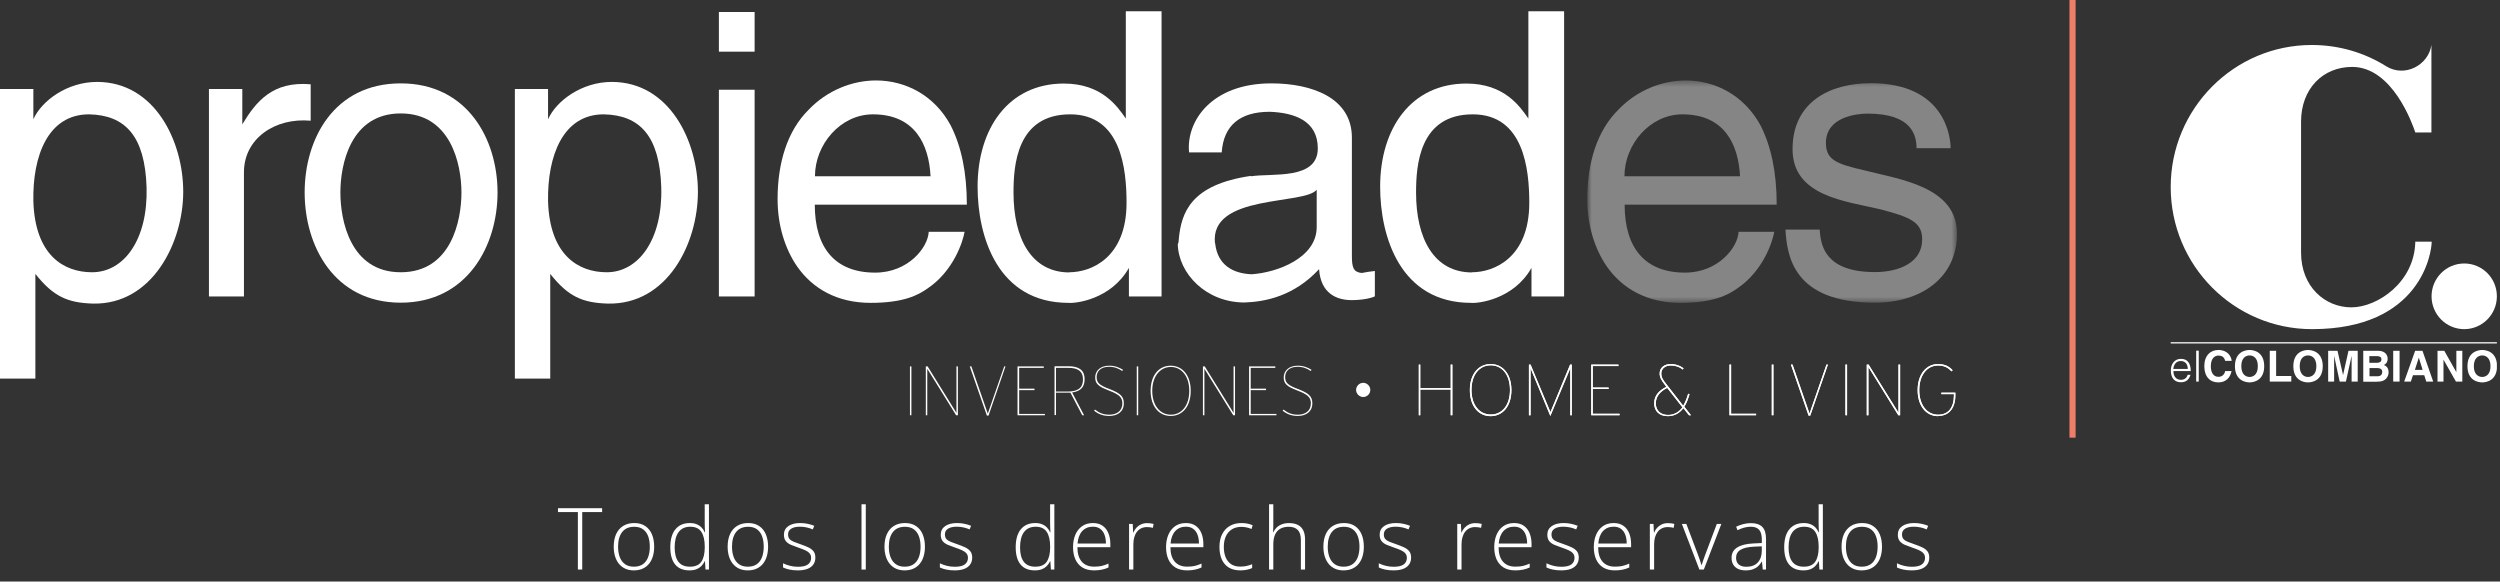 <svg width="417" height="97" viewBox="0 0 417 97" fill="none" xmlns="http://www.w3.org/2000/svg">
<rect x="0" y="0" width="417" height="97" fill="#333333" stroke="none"/>
<g clip-path="url(#clip0_40_1004)">
<path d="M0 14.849H5.565V19.892C6.964 16.763 11.252 13.664 16.178 13.664C25.849 13.664 30.563 23.598 30.563 31.984C30.563 40.369 25.454 50.85 15.509 50.638C11.282 50.516 8.88 49.453 5.9 45.685V63.154H0V14.849ZM15.357 45.412C20.679 45.412 24.694 39.974 24.45 31.254C24.177 22.717 20.923 19.193 14.84 19.072C7.998 19.072 5.413 26.029 5.565 33.563C5.839 42.556 10.613 45.412 15.357 45.412Z" fill="white"/>
<path d="M34.851 14.849H40.416V20.743C42.727 16.915 45.464 13.512 51.82 14.059V20.135C45.859 19.588 40.69 23.112 40.69 28.733V49.453H34.851V14.849Z" fill="white"/>
<path d="M66.843 13.907C77.973 13.907 82.991 23.234 82.991 32.105C82.991 40.976 77.943 50.486 66.843 50.486C55.743 50.486 50.816 41.037 50.816 32.105C50.816 23.173 55.712 13.907 66.843 13.907ZM66.843 45.412C75.267 45.412 76.97 36.814 76.97 32.105C76.97 27.457 75.236 18.92 66.843 18.92C58.449 18.92 56.777 27.457 56.777 32.105C56.777 36.753 58.419 45.412 66.843 45.412Z" fill="white"/>
<path d="M85.85 14.849H91.415V19.892C92.814 16.763 97.102 13.664 102.028 13.664C111.699 13.664 116.412 23.598 116.412 31.984C116.412 40.642 111.303 50.85 101.389 50.638C97.132 50.516 94.76 49.453 91.78 45.685V63.154H85.88V14.849H85.85ZM101.207 45.412C106.498 45.412 110.543 39.974 110.3 31.254C110.026 22.717 106.772 19.193 100.69 19.072C93.878 19.072 91.293 26.029 91.415 33.563C91.688 42.556 96.463 45.412 101.207 45.412Z" fill="white"/>
<path d="M119.91 8.621V1.998H125.87V8.621H119.91ZM119.91 49.453V14.97H125.87V49.453H119.91Z" fill="white"/>
<path d="M160.903 38.606C160.629 40.278 159.048 45.23 154.669 48.146C153.148 49.209 150.776 50.516 145.211 50.516C139.646 50.516 135.541 48.146 132.956 44.44C130.918 41.462 129.702 37.574 129.702 33.199C129.702 27.122 131.344 21.806 134.872 18.312C137.973 15.061 142.17 13.421 146.124 13.421C151.02 13.421 155.855 15.882 158.562 20.894C160.356 24.419 161.268 28.763 161.268 34.141H135.906C135.906 41.341 139.281 45.473 145.972 45.473C151.537 45.473 154.791 41.25 154.912 38.667H160.873L160.903 38.606ZM155.216 29.401C154.943 24.115 152.631 19.072 145.607 19.072C140.163 19.072 135.936 24.115 135.936 29.401H155.216Z" fill="white"/>
<path d="M193.716 49.453H188.303V44.683C185.323 49.969 179.363 50.638 178.237 50.516C166.438 50.516 163.062 39.518 163.062 31.133C163.062 21.411 168.232 13.937 177.447 13.937C183.803 13.937 186.387 17.765 187.786 19.77V1.876H193.747V49.453H193.716ZM178.359 45.412C182.069 45.412 187.908 42.951 187.908 33.837C187.908 28.156 186.996 19.072 178.511 19.072C169.57 19.072 169.053 27.609 169.053 32.136C169.053 39.791 172.034 45.442 178.389 45.442" fill="white"/>
<path d="M208.678 29.401C212.176 28.854 219.809 30.069 219.809 24.753C219.809 20.135 215.916 18.798 211.78 18.646C206.793 18.646 204.086 20.955 203.782 25.421H198.339C197.822 20.256 202.049 13.907 212.054 13.907C218.866 13.907 225.496 16.337 225.496 22.96V42.678C225.496 44.683 225.769 45.382 227.138 45.533C227.807 45.412 228.598 45.26 229.327 45.199V49.422C228.932 49.665 227.412 50.06 225.465 50.06C223.002 50.06 220.295 48.997 220.022 44.895C215.855 49.392 211.081 50.334 207.584 50.455C201.167 50.455 196.575 45.624 196.453 40.733C196.605 40.46 196.605 40.186 196.605 40.065C197.001 35.416 198.643 30.799 208.648 29.34M202.688 40.581C203.083 44.227 205.668 45.624 208.77 45.746C212.997 45.473 219.626 43.042 219.626 37.877V31.649C217.558 34.232 201.745 32.318 202.657 40.581" fill="white"/>
<path d="M260.894 49.453H255.45V44.683C252.47 49.969 246.509 50.638 245.384 50.516C233.585 50.516 230.209 39.518 230.209 31.133C230.209 21.411 235.379 13.937 244.594 13.937C250.949 13.937 253.534 17.765 254.933 19.77V1.876H260.894V49.453ZM245.536 45.412C249.246 45.412 255.085 42.951 255.085 33.837C255.085 28.156 254.143 19.072 245.658 19.072C236.717 19.072 236.2 27.609 236.2 32.136C236.2 39.791 239.18 45.442 245.536 45.442" fill="white"/>
<g opacity="0.4">
<mask id="mask0_40_1004" style="mask-type:luminance" maskUnits="userSpaceOnUse" x="264" y="13" width="63" height="38">
<path d="M326.429 13.39H264.756V50.516H326.429V13.39Z" fill="white"/>
</mask>
<g mask="url(#mask0_40_1004)">
<path d="M295.957 38.606C295.684 40.278 294.102 45.23 289.723 48.146C288.203 49.209 285.8 50.516 280.265 50.516C274.731 50.516 270.595 48.146 268.01 44.44C265.972 41.462 264.756 37.574 264.756 33.199C264.756 27.122 266.398 21.806 269.926 18.312C273.028 15.061 277.194 13.421 281.178 13.421C286.074 13.421 290.909 15.882 293.646 20.894C295.44 24.419 296.353 28.763 296.353 34.141H270.99C270.99 41.341 274.366 45.473 281.056 45.473C286.621 45.473 289.875 41.25 289.997 38.667H295.957V38.606ZM290.24 29.401C289.966 24.115 287.655 19.072 280.63 19.072C275.187 19.072 270.96 24.115 270.96 29.401H290.24Z" fill="white"/>
<path d="M319.678 24.783C319.678 22.596 318.948 18.95 311.528 18.95C309.733 18.95 304.564 19.467 304.564 23.841C304.564 26.697 306.358 27.335 310.919 28.399C316.819 29.918 326.429 31.102 326.429 38.971C326.429 46.202 320.59 50.486 312.714 50.486C298.998 50.486 298.086 42.556 297.812 38.303H303.53C303.682 41.007 304.472 45.382 312.744 45.382C316.849 45.382 320.62 43.741 320.62 39.943C320.62 37.088 318.705 36.237 313.717 34.931C307.817 33.533 298.998 32.743 298.998 24.874C298.998 17.006 305.233 13.877 312.045 13.877C324.483 13.877 325.364 22.93 325.364 24.723H319.678V24.783Z" fill="white"/>
</g>
</g>
<path d="M241.978 69.261V64.977H236.9V69.261H236.656V60.815H236.9V64.734H241.978V60.815H242.252V69.261H241.978Z" fill="white"/>
<path d="M241.978 69.261V64.977H236.9V69.261H236.656V60.815H236.9V64.734H241.978V60.815H242.252V69.261H241.978Z" fill="white"/>
<path d="M248.638 69.413C246.631 69.413 245.171 67.772 245.171 65.069C245.171 62.365 246.631 60.724 248.638 60.724C250.645 60.724 252.105 62.365 252.105 65.069C252.105 67.772 250.645 69.413 248.638 69.413ZM248.638 60.937C246.814 60.937 245.445 62.456 245.445 65.038C245.445 67.621 246.814 69.14 248.669 69.14C250.524 69.14 251.862 67.621 251.862 65.038C251.862 62.456 250.493 60.937 248.669 60.937" fill="white"/>
<path d="M248.638 69.413C246.631 69.413 245.171 67.772 245.171 65.069C245.171 62.365 246.631 60.724 248.638 60.724C250.645 60.724 252.105 62.365 252.105 65.069C252.105 67.772 250.645 69.413 248.638 69.413ZM248.638 60.937C246.814 60.937 245.445 62.456 245.445 65.038C245.445 67.621 246.814 69.14 248.669 69.14C250.524 69.14 251.862 67.621 251.862 65.038C251.862 62.456 250.493 60.937 248.669 60.937H248.638Z" fill="white"/>
<path d="M261.928 69.261V61.423L258.613 69.352H258.583L255.298 61.423V69.261H255.024V60.815H255.298L258.613 68.745L261.897 60.815H262.171V69.261H261.928Z" fill="white"/>
<path d="M261.928 69.261V61.423L258.613 69.352H258.583L255.298 61.423V69.261H255.024V60.815H255.298L258.613 68.745L261.897 60.815H262.171V69.261H261.928Z" fill="white"/>
<path d="M265.425 69.261V60.815H269.956V61.058H265.668V64.643H268.314V64.886H265.668V69.018H270.139V69.261H265.425Z" fill="white"/>
<path d="M265.425 69.261V60.815H269.956V61.058H265.668V64.643H268.314V64.886H265.668V69.018H270.139V69.261H265.425Z" fill="white"/>
<path d="M281.573 65.676L281.816 65.737C281.573 66.557 281.33 67.256 280.934 67.833L282.06 69.261H281.725L280.782 68.076C280.174 68.897 279.323 69.413 278.197 69.413C276.738 69.413 275.917 68.562 275.917 67.256C275.917 66.01 276.707 65.129 277.954 64.522L277.68 64.157C277.163 63.458 276.829 63.003 276.829 62.304C276.829 61.332 277.62 60.724 278.654 60.724C279.535 60.724 280.174 60.967 280.813 61.423L280.691 61.636C280.113 61.18 279.475 60.967 278.654 60.967C277.832 60.967 277.103 61.453 277.103 62.304C277.103 62.942 277.407 63.398 277.893 64.005L280.752 67.681C281.056 67.226 281.36 66.436 281.573 65.707M278.106 64.704C276.89 65.312 276.19 66.162 276.19 67.286C276.19 68.502 276.981 69.231 278.228 69.231C279.353 69.231 280.113 68.654 280.63 67.955L278.106 64.734V64.704Z" fill="white"/>
<path d="M281.573 65.676L281.816 65.737C281.573 66.557 281.33 67.256 280.934 67.833L282.06 69.261H281.725L280.782 68.076C280.174 68.897 279.323 69.413 278.197 69.413C276.738 69.413 275.917 68.562 275.917 67.256C275.917 66.01 276.707 65.129 277.954 64.522L277.68 64.157C277.163 63.458 276.829 63.003 276.829 62.304C276.829 61.332 277.62 60.724 278.654 60.724C279.535 60.724 280.174 60.967 280.813 61.423L280.691 61.636C280.113 61.18 279.475 60.967 278.654 60.967C277.832 60.967 277.103 61.453 277.103 62.304C277.103 62.942 277.407 63.398 277.893 64.005L280.752 67.681C281.056 67.226 281.36 66.436 281.573 65.707V65.676ZM278.106 64.674C276.89 65.281 276.19 66.132 276.19 67.256C276.19 68.471 276.981 69.2 278.228 69.2C279.353 69.2 280.113 68.623 280.63 67.924L278.106 64.704V64.674Z" fill="white"/>
<path d="M288.476 69.261V60.815H288.75V69.018H292.916V69.261H288.476Z" fill="white"/>
<path d="M288.476 69.261V60.815H288.75V69.018H292.916V69.261H288.476Z" fill="white"/>
<path d="M295.805 60.815H295.532V69.261H295.805V60.815Z" fill="white"/>
<path d="M295.805 60.815H295.532V69.261H295.805V60.815Z" fill="white"/>
<path d="M301.948 69.322H301.675L298.725 60.815H298.998L301.827 68.988L304.655 60.815H304.898L301.948 69.322Z" fill="white"/>
<path d="M301.948 69.322H301.675L298.725 60.815H298.998L301.827 68.988L304.655 60.815H304.898L301.948 69.322Z" fill="white"/>
<path d="M308.091 60.815H307.818V69.261H308.091V60.815Z" fill="white"/>
<path d="M308.091 60.815H307.818V69.261H308.091V60.815Z" fill="white"/>
<path d="M316.637 69.261L311.649 61.21V69.261H311.376V60.815H311.68L316.667 68.836V60.815H316.941V69.261H316.637Z" fill="white"/>
<path d="M316.637 69.261L311.649 61.21V69.261H311.376V60.815H311.68L316.667 68.836V60.815H316.941V69.261H316.637Z" fill="white"/>
<path d="M323.266 69.413C321.259 69.413 319.86 67.681 319.86 65.069C319.86 62.456 321.289 60.724 323.266 60.724C324.391 60.724 325.121 61.119 325.699 61.757L325.517 61.939C324.969 61.362 324.331 60.967 323.266 60.967C321.442 60.967 320.134 62.577 320.134 65.069C320.134 67.56 321.442 69.17 323.266 69.17C324.939 69.17 325.912 68.046 325.912 65.95V65.737H323.814V65.494H326.155V65.919C326.155 68.168 325.03 69.383 323.266 69.383" fill="white"/>
<path d="M323.266 69.413C321.259 69.413 319.86 67.681 319.86 65.069C319.86 62.456 321.289 60.724 323.266 60.724C324.391 60.724 325.121 61.119 325.699 61.757L325.517 61.939C324.969 61.362 324.331 60.967 323.266 60.967C321.442 60.967 320.134 62.577 320.134 65.069C320.134 67.56 321.442 69.17 323.266 69.17C324.939 69.17 325.912 68.046 325.912 65.95V65.737H323.814V65.494H326.155V65.919C326.155 68.168 325.03 69.383 323.266 69.383V69.413Z" fill="white"/>
<path d="M152.023 69.261H151.78V61.119H152.023V69.261Z" fill="white"/>
<path d="M159.778 69.261H159.474L154.669 61.514V69.261H154.426V61.119H154.73L159.535 68.866V61.119H159.778V69.261Z" fill="white"/>
<path d="M167.715 61.119L164.887 69.322H164.613L161.755 61.119H162.028L164.765 68.988L167.502 61.119H167.746H167.715Z" fill="white"/>
<path d="M174.254 69.261H169.722V61.119H174.101V61.362H169.996V64.826H172.551V65.069H169.996V69.049H174.284V69.292L174.254 69.261Z" fill="white"/>
<path d="M178.846 65.494L180.822 69.261H180.518L178.541 65.494C178.359 65.494 178.177 65.494 177.994 65.494H176.139V69.231H175.896V61.089H178.237C179.819 61.089 180.913 61.636 180.913 63.246C180.913 64.552 180.275 65.251 178.846 65.463V65.494ZM180.64 63.306C180.64 61.848 179.697 61.362 178.207 61.362H176.139V65.312H178.055C179.788 65.312 180.64 64.704 180.64 63.306Z" fill="white"/>
<path d="M187.452 67.286C187.452 68.684 186.387 69.383 185.019 69.383C183.955 69.383 183.164 69.049 182.495 68.502L182.647 68.319C183.346 68.866 184.015 69.17 185.049 69.17C186.235 69.17 187.209 68.562 187.209 67.286C187.209 66.254 186.661 65.798 184.928 65.129C183.164 64.461 182.677 63.975 182.677 62.942C182.677 61.909 183.468 60.998 185.019 60.998C185.992 60.998 186.722 61.301 187.33 61.696L187.178 61.879C186.6 61.484 185.931 61.18 184.989 61.18C183.529 61.18 182.921 62 182.921 62.881C182.921 63.823 183.346 64.248 185.049 64.886C186.813 65.555 187.452 66.102 187.452 67.226V67.286Z" fill="white"/>
<path d="M189.854 69.261H189.611V61.119H189.854V69.261Z" fill="white"/>
<path d="M198.613 65.19C198.613 67.833 197.214 69.383 195.267 69.383C193.321 69.383 191.922 67.803 191.922 65.19C191.922 62.577 193.321 60.998 195.267 60.998C197.214 60.998 198.613 62.577 198.613 65.19ZM198.369 65.19C198.369 62.699 197.031 61.21 195.298 61.21C193.564 61.21 192.196 62.699 192.196 65.19C192.196 67.681 193.534 69.17 195.298 69.17C197.062 69.17 198.369 67.681 198.369 65.19Z" fill="white"/>
<path d="M206.002 69.261H205.698L200.893 61.514V69.261H200.65V61.119H200.954L205.759 68.866V61.119H206.002V69.261Z" fill="white"/>
<path d="M212.875 69.261H208.344V61.119H212.723V61.362H208.618V64.826H211.172V65.069H208.618V69.049H212.906V69.292L212.875 69.261Z" fill="white"/>
<path d="M218.897 67.286C218.897 68.684 217.832 69.383 216.464 69.383C215.399 69.383 214.609 69.049 213.94 68.502L214.092 68.319C214.791 68.866 215.46 69.17 216.494 69.17C217.68 69.17 218.653 68.562 218.653 67.286C218.653 66.254 218.106 65.798 216.372 65.129C214.609 64.461 214.122 63.975 214.122 62.942C214.122 61.909 214.913 60.998 216.464 60.998C217.437 60.998 218.167 61.301 218.775 61.696L218.623 61.879C218.045 61.484 217.376 61.18 216.433 61.18C214.974 61.18 214.365 62 214.365 62.881C214.365 63.823 214.791 64.248 216.494 64.886C218.258 65.555 218.897 66.102 218.897 67.226V67.286Z" fill="white"/>
<path d="M228.567 65.038C228.567 65.707 228.02 66.223 227.381 66.223C226.742 66.223 226.195 65.676 226.195 65.038C226.195 64.4 226.742 63.853 227.381 63.853C228.02 63.853 228.567 64.4 228.567 65.038Z" fill="white"/>
</g>
<line x1="345.701" y1="2.23802e-08" x2="345.701" y2="73" stroke="#EF7D67" stroke-width="1.024"/>
<g clip-path="url(#clip1_40_1004)">
<path d="M362.525 61.899C362.525 62.694 362.932 63.353 363.769 63.353C364.334 63.353 364.763 63.058 364.899 62.512H365.373C365.17 63.217 364.718 63.762 363.791 63.762C362.593 63.762 362.096 62.921 362.096 61.808C362.096 60.695 362.729 59.854 363.791 59.854C364.853 59.854 365.419 60.581 365.419 61.899H362.525ZM364.921 61.535C364.921 60.808 364.537 60.218 363.746 60.218C362.955 60.218 362.593 60.831 362.503 61.535H364.899H364.921Z" fill="white"/>
<path d="M366.323 63.648V58.491H366.752V63.648H366.323Z" fill="white"/>
<path d="M371.16 60.195C371.069 59.877 370.911 59.309 370.03 59.309C369.51 59.309 368.764 59.65 368.764 61.104C368.764 62.013 369.125 62.853 370.03 62.853C370.617 62.853 371.024 62.513 371.16 61.899H372.222C371.996 63.012 371.273 63.785 370.007 63.785C368.651 63.785 367.679 62.853 367.679 61.081C367.679 59.309 368.696 58.377 370.03 58.377C371.567 58.377 372.177 59.445 372.245 60.195H371.182H371.16Z" fill="white"/>
<path d="M375.228 58.377C375.906 58.377 377.669 58.673 377.669 61.081C377.669 63.489 375.884 63.785 375.228 63.785C374.573 63.785 372.787 63.489 372.787 61.081C372.787 58.673 374.55 58.377 375.228 58.377ZM375.228 62.876C375.816 62.876 376.607 62.513 376.607 61.081C376.607 59.65 375.816 59.286 375.228 59.286C374.64 59.286 373.849 59.65 373.849 61.081C373.849 62.513 374.663 62.876 375.228 62.876Z" fill="white"/>
<path d="M379.658 62.717H382.19V63.648H378.596V58.513H379.658V62.717Z" fill="white"/>
<path d="M384.97 58.377C385.648 58.377 387.434 58.673 387.434 61.081C387.434 63.489 385.648 63.785 384.97 63.785C384.292 63.785 382.529 63.489 382.529 61.081C382.529 58.673 384.314 58.377 384.97 58.377ZM384.97 62.876C385.558 62.876 386.371 62.513 386.371 61.081C386.371 59.65 385.558 59.286 384.97 59.286C384.382 59.286 383.591 59.65 383.591 61.081C383.591 62.513 384.405 62.876 384.97 62.876Z" fill="white"/>
<path d="M393.243 63.648H392.248V59.354L391.299 63.648H390.259L389.332 59.354V63.648H388.338V58.513H389.897L390.824 62.558L391.728 58.513H393.265V63.648H393.243Z" fill="white"/>
<path d="M394.192 58.513H396.678C397.921 58.513 398.26 59.309 398.26 59.831C398.26 60.558 397.831 60.786 397.627 60.876C398.26 61.126 398.419 61.626 398.419 62.126C398.419 62.535 398.238 62.921 397.966 63.194C397.673 63.467 397.401 63.671 396.362 63.671H394.192V58.536V58.513ZM395.232 60.513H396.475C396.904 60.513 397.221 60.354 397.221 59.945C397.221 59.536 396.927 59.4 396.43 59.4H395.209V60.513H395.232ZM395.232 62.762H396.543C397.062 62.762 397.356 62.535 397.356 62.013C397.356 61.558 396.972 61.399 396.588 61.399H395.232V62.762Z" fill="white"/>
<path d="M400.249 63.648H399.187V58.513H400.249V63.648Z" fill="white"/>
<path d="M402.148 63.648H401.018L402.849 58.513H404.069L405.855 63.648H404.702L404.363 62.581H402.487L402.125 63.648H402.148ZM402.804 61.694H404.092L403.459 59.65L402.804 61.694Z" fill="white"/>
<path d="M409.72 58.513H410.714V63.648H409.652L407.573 59.99V63.648H406.578V58.513H407.708L409.72 62.081V58.513Z" fill="white"/>
<path d="M414.037 58.377C414.715 58.377 416.501 58.673 416.501 61.081C416.501 63.489 414.715 63.785 414.037 63.785C413.359 63.785 411.573 63.489 411.573 61.081C411.573 58.673 413.359 58.377 414.037 58.377ZM414.037 62.876C414.602 62.876 415.416 62.513 415.416 61.081C415.416 59.65 414.602 59.286 414.037 59.286C413.472 59.286 412.636 59.65 412.636 61.081C412.636 62.513 413.449 62.876 414.037 62.876Z" fill="white"/>
<path d="M416.478 57.082H362.073V57.287H416.478V57.082Z" fill="white"/>
<path d="M405.606 40.314H402.871C402.758 47.062 396.565 51.266 392.203 51.266C387.84 51.266 383.817 47.857 383.817 42.132V20.296C383.817 14.798 387.456 11.162 392.338 11.162C399.051 11.162 402.397 20.66 402.871 22.091H405.561V7.504C405.041 10.935 401.063 12.957 398.012 11.049C394.418 8.799 390.169 7.504 385.603 7.504C372.629 7.504 362.073 18.115 362.073 31.203C362.073 44.29 372.629 54.901 385.648 54.901C403.798 54.901 405.606 42.132 405.606 40.314Z" fill="white"/>
<path d="M416.478 49.425C416.478 52.447 414.037 54.901 411.031 54.901C408.025 54.901 405.584 52.447 405.584 49.425C405.584 46.403 408.025 43.949 411.031 43.949C414.037 43.949 416.478 46.38 416.478 49.425Z" fill="white"/>
</g>
<path d="M97.116 95H96.388V85.417H93.07V84.766H100.434V85.417H97.116V95ZM109.116 91.185C109.116 91.773 109.044 92.31 108.899 92.795C108.754 93.276 108.54 93.691 108.255 94.041C107.97 94.391 107.616 94.662 107.191 94.853C106.771 95.044 106.281 95.14 105.721 95.14C105.189 95.14 104.715 95.047 104.3 94.86C103.885 94.669 103.532 94.398 103.243 94.048C102.958 93.698 102.741 93.283 102.592 92.802C102.443 92.317 102.368 91.778 102.368 91.185C102.368 90.368 102.503 89.666 102.774 89.078C103.049 88.485 103.441 88.033 103.95 87.72C104.463 87.403 105.077 87.244 105.791 87.244C106.528 87.244 107.142 87.412 107.632 87.748C108.127 88.079 108.498 88.541 108.745 89.134C108.992 89.727 109.116 90.41 109.116 91.185ZM103.096 91.185C103.096 91.852 103.192 92.436 103.383 92.935C103.574 93.434 103.864 93.824 104.251 94.104C104.643 94.384 105.138 94.524 105.735 94.524C106.346 94.524 106.848 94.384 107.24 94.104C107.632 93.824 107.921 93.432 108.108 92.928C108.295 92.424 108.388 91.843 108.388 91.185C108.388 90.546 108.299 89.976 108.122 89.477C107.945 88.978 107.665 88.586 107.282 88.301C106.899 88.012 106.4 87.867 105.784 87.867C104.902 87.867 104.232 88.161 103.775 88.749C103.322 89.337 103.096 90.149 103.096 91.185ZM114.998 95.14C113.957 95.14 113.164 94.813 112.618 94.16C112.077 93.502 111.806 92.545 111.806 91.29C111.806 89.974 112.093 88.971 112.667 88.28C113.241 87.589 114.041 87.244 115.068 87.244C115.507 87.244 115.887 87.312 116.209 87.447C116.536 87.582 116.809 87.767 117.028 88C117.252 88.229 117.425 88.49 117.546 88.784H117.602C117.583 88.537 117.569 88.271 117.56 87.986C117.551 87.701 117.546 87.44 117.546 87.202V84.108H118.253V95H117.679L117.588 93.607H117.546C117.42 93.887 117.245 94.144 117.021 94.377C116.802 94.61 116.526 94.797 116.195 94.937C115.864 95.072 115.465 95.14 114.998 95.14ZM115.075 94.524C115.971 94.524 116.608 94.246 116.986 93.691C117.364 93.131 117.553 92.333 117.553 91.297V91.185C117.553 90.112 117.364 89.29 116.986 88.721C116.608 88.147 115.992 87.86 115.138 87.86C114.293 87.86 113.647 88.154 113.199 88.742C112.756 89.33 112.534 90.184 112.534 91.304C112.534 92.359 112.742 93.159 113.157 93.705C113.577 94.251 114.216 94.524 115.075 94.524ZM128.118 91.185C128.118 91.773 128.046 92.31 127.901 92.795C127.756 93.276 127.542 93.691 127.257 94.041C126.972 94.391 126.618 94.662 126.193 94.853C125.773 95.044 125.283 95.14 124.723 95.14C124.191 95.14 123.717 95.047 123.302 94.86C122.887 94.669 122.534 94.398 122.245 94.048C121.96 93.698 121.743 93.283 121.594 92.802C121.445 92.317 121.37 91.778 121.37 91.185C121.37 90.368 121.505 89.666 121.776 89.078C122.051 88.485 122.443 88.033 122.952 87.72C123.465 87.403 124.079 87.244 124.793 87.244C125.53 87.244 126.144 87.412 126.634 87.748C127.129 88.079 127.5 88.541 127.747 89.134C127.994 89.727 128.118 90.41 128.118 91.185ZM122.098 91.185C122.098 91.852 122.194 92.436 122.385 92.935C122.576 93.434 122.866 93.824 123.253 94.104C123.645 94.384 124.14 94.524 124.737 94.524C125.348 94.524 125.85 94.384 126.242 94.104C126.634 93.824 126.923 93.432 127.11 92.928C127.297 92.424 127.39 91.843 127.39 91.185C127.39 90.546 127.301 89.976 127.124 89.477C126.947 88.978 126.667 88.586 126.284 88.301C125.901 88.012 125.402 87.867 124.786 87.867C123.904 87.867 123.234 88.161 122.777 88.749C122.324 89.337 122.098 90.149 122.098 91.185ZM136.002 93.005C136.002 93.458 135.888 93.845 135.659 94.167C135.435 94.484 135.106 94.727 134.672 94.895C134.238 95.058 133.704 95.14 133.069 95.14C132.542 95.14 132.07 95.093 131.655 95C131.24 94.907 130.892 94.792 130.612 94.657V93.957C130.962 94.13 131.349 94.27 131.774 94.377C132.199 94.484 132.635 94.538 133.083 94.538C133.867 94.538 134.432 94.405 134.777 94.139C135.122 93.873 135.295 93.509 135.295 93.047C135.295 92.744 135.209 92.494 135.036 92.298C134.868 92.097 134.625 91.925 134.308 91.78C133.991 91.635 133.608 91.488 133.16 91.339C132.693 91.18 132.278 91.024 131.914 90.87C131.555 90.711 131.272 90.504 131.067 90.247C130.862 89.986 130.759 89.631 130.759 89.183C130.759 88.572 131.004 88.096 131.494 87.755C131.984 87.414 132.642 87.244 133.468 87.244C133.925 87.244 134.35 87.288 134.742 87.377C135.139 87.461 135.498 87.571 135.82 87.706L135.568 88.308C135.279 88.173 134.945 88.063 134.567 87.979C134.189 87.895 133.811 87.853 133.433 87.853C132.812 87.853 132.327 87.963 131.977 88.182C131.627 88.401 131.452 88.723 131.452 89.148C131.452 89.475 131.536 89.731 131.704 89.918C131.872 90.1 132.112 90.254 132.425 90.38C132.738 90.501 133.109 90.637 133.538 90.786C133.981 90.94 134.39 91.101 134.763 91.269C135.141 91.437 135.442 91.654 135.666 91.92C135.89 92.186 136.002 92.548 136.002 93.005ZM144.413 95H143.699V84.108H144.413V95ZM154.278 91.185C154.278 91.773 154.206 92.31 154.061 92.795C153.916 93.276 153.702 93.691 153.417 94.041C153.132 94.391 152.778 94.662 152.353 94.853C151.933 95.044 151.443 95.14 150.883 95.14C150.351 95.14 149.877 95.047 149.462 94.86C149.047 94.669 148.694 94.398 148.405 94.048C148.12 93.698 147.903 93.283 147.754 92.802C147.605 92.317 147.53 91.778 147.53 91.185C147.53 90.368 147.665 89.666 147.936 89.078C148.211 88.485 148.603 88.033 149.112 87.72C149.625 87.403 150.239 87.244 150.953 87.244C151.69 87.244 152.304 87.412 152.794 87.748C153.289 88.079 153.66 88.541 153.907 89.134C154.154 89.727 154.278 90.41 154.278 91.185ZM148.258 91.185C148.258 91.852 148.354 92.436 148.545 92.935C148.736 93.434 149.026 93.824 149.413 94.104C149.805 94.384 150.3 94.524 150.897 94.524C151.508 94.524 152.01 94.384 152.402 94.104C152.794 93.824 153.083 93.432 153.27 92.928C153.457 92.424 153.55 91.843 153.55 91.185C153.55 90.546 153.461 89.976 153.284 89.477C153.107 88.978 152.827 88.586 152.444 88.301C152.061 88.012 151.562 87.867 150.946 87.867C150.064 87.867 149.394 88.161 148.937 88.749C148.484 89.337 148.258 90.149 148.258 91.185ZM162.162 93.005C162.162 93.458 162.048 93.845 161.819 94.167C161.595 94.484 161.266 94.727 160.832 94.895C160.398 95.058 159.864 95.14 159.229 95.14C158.702 95.14 158.23 95.093 157.815 95C157.4 94.907 157.052 94.792 156.772 94.657V93.957C157.122 94.13 157.509 94.27 157.934 94.377C158.359 94.484 158.795 94.538 159.243 94.538C160.027 94.538 160.592 94.405 160.937 94.139C161.282 93.873 161.455 93.509 161.455 93.047C161.455 92.744 161.369 92.494 161.196 92.298C161.028 92.097 160.785 91.925 160.468 91.78C160.151 91.635 159.768 91.488 159.32 91.339C158.853 91.18 158.438 91.024 158.074 90.87C157.715 90.711 157.432 90.504 157.227 90.247C157.022 89.986 156.919 89.631 156.919 89.183C156.919 88.572 157.164 88.096 157.654 87.755C158.144 87.414 158.802 87.244 159.628 87.244C160.085 87.244 160.51 87.288 160.902 87.377C161.299 87.461 161.658 87.571 161.98 87.706L161.728 88.308C161.439 88.173 161.105 88.063 160.727 87.979C160.349 87.895 159.971 87.853 159.593 87.853C158.972 87.853 158.487 87.963 158.137 88.182C157.787 88.401 157.612 88.723 157.612 89.148C157.612 89.475 157.696 89.731 157.864 89.918C158.032 90.1 158.272 90.254 158.585 90.38C158.898 90.501 159.269 90.637 159.698 90.786C160.141 90.94 160.55 91.101 160.923 91.269C161.301 91.437 161.602 91.654 161.826 91.92C162.05 92.186 162.162 92.548 162.162 93.005ZM172.61 95.14C171.569 95.14 170.776 94.813 170.23 94.16C169.689 93.502 169.418 92.545 169.418 91.29C169.418 89.974 169.705 88.971 170.279 88.28C170.853 87.589 171.653 87.244 172.68 87.244C173.119 87.244 173.499 87.312 173.821 87.447C174.148 87.582 174.421 87.767 174.64 88C174.864 88.229 175.037 88.49 175.158 88.784H175.214C175.195 88.537 175.181 88.271 175.172 87.986C175.163 87.701 175.158 87.44 175.158 87.202V84.108H175.865V95H175.291L175.2 93.607H175.158C175.032 93.887 174.857 94.144 174.633 94.377C174.414 94.61 174.138 94.797 173.807 94.937C173.476 95.072 173.077 95.14 172.61 95.14ZM172.687 94.524C173.583 94.524 174.22 94.246 174.598 93.691C174.976 93.131 175.165 92.333 175.165 91.297V91.185C175.165 90.112 174.976 89.29 174.598 88.721C174.22 88.147 173.604 87.86 172.75 87.86C171.905 87.86 171.259 88.154 170.811 88.742C170.368 89.33 170.146 90.184 170.146 91.304C170.146 92.359 170.354 93.159 170.769 93.705C171.189 94.251 171.828 94.524 172.687 94.524ZM182.3 87.244C182.949 87.244 183.488 87.396 183.917 87.699C184.351 88.002 184.673 88.418 184.883 88.945C185.098 89.472 185.205 90.077 185.205 90.758V91.269H179.71C179.71 92.314 179.95 93.117 180.431 93.677C180.916 94.237 181.609 94.517 182.51 94.517C182.981 94.517 183.39 94.48 183.735 94.405C184.085 94.326 184.472 94.193 184.897 94.006V94.657C184.524 94.825 184.15 94.946 183.777 95.021C183.404 95.1 182.974 95.14 182.489 95.14C181.719 95.14 181.073 94.981 180.55 94.664C180.032 94.342 179.64 93.889 179.374 93.306C179.113 92.723 178.982 92.041 178.982 91.262C178.982 90.501 179.108 89.818 179.36 89.211C179.617 88.604 179.99 88.126 180.48 87.776C180.975 87.421 181.581 87.244 182.3 87.244ZM182.293 87.853C181.565 87.853 180.975 88.096 180.522 88.581C180.074 89.062 179.81 89.757 179.731 90.667H184.47C184.47 90.112 184.391 89.622 184.232 89.197C184.073 88.772 183.833 88.443 183.511 88.21C183.194 87.972 182.788 87.853 182.293 87.853ZM191.353 87.258C191.554 87.258 191.743 87.27 191.92 87.293C192.097 87.316 192.263 87.349 192.417 87.391L192.305 88.042C192.151 88 191.995 87.97 191.836 87.951C191.677 87.928 191.507 87.916 191.325 87.916C190.966 87.916 190.644 87.984 190.359 88.119C190.079 88.254 189.841 88.448 189.645 88.7C189.449 88.952 189.3 89.255 189.197 89.61C189.094 89.965 189.043 90.361 189.043 90.8V95H188.329V87.391H188.938L189.008 88.826H189.05C189.167 88.532 189.33 88.268 189.54 88.035C189.755 87.797 190.014 87.608 190.317 87.468C190.62 87.328 190.966 87.258 191.353 87.258ZM197.816 87.244C198.465 87.244 199.004 87.396 199.433 87.699C199.867 88.002 200.189 88.418 200.399 88.945C200.614 89.472 200.721 90.077 200.721 90.758V91.269H195.226C195.226 92.314 195.466 93.117 195.947 93.677C196.432 94.237 197.125 94.517 198.026 94.517C198.497 94.517 198.906 94.48 199.251 94.405C199.601 94.326 199.988 94.193 200.413 94.006V94.657C200.04 94.825 199.666 94.946 199.293 95.021C198.92 95.1 198.49 95.14 198.005 95.14C197.235 95.14 196.589 94.981 196.066 94.664C195.548 94.342 195.156 93.889 194.89 93.306C194.629 92.723 194.498 92.041 194.498 91.262C194.498 90.501 194.624 89.818 194.876 89.211C195.133 88.604 195.506 88.126 195.996 87.776C196.491 87.421 197.097 87.244 197.816 87.244ZM197.809 87.853C197.081 87.853 196.491 88.096 196.038 88.581C195.59 89.062 195.326 89.757 195.247 90.667H199.986C199.986 90.112 199.907 89.622 199.748 89.197C199.589 88.772 199.349 88.443 199.027 88.21C198.71 87.972 198.304 87.853 197.809 87.853ZM206.89 95.14C206.134 95.14 205.495 94.984 204.972 94.671C204.454 94.354 204.062 93.903 203.796 93.32C203.535 92.732 203.404 92.037 203.404 91.234C203.404 90.399 203.556 89.685 203.859 89.092C204.162 88.495 204.589 88.037 205.14 87.72C205.691 87.403 206.337 87.244 207.079 87.244C207.443 87.244 207.781 87.277 208.094 87.342C208.407 87.407 208.689 87.498 208.941 87.615L208.752 88.238C208.491 88.121 208.213 88.033 207.919 87.972C207.625 87.911 207.343 87.881 207.072 87.881C206.447 87.881 205.915 88.019 205.476 88.294C205.042 88.565 204.708 88.952 204.475 89.456C204.246 89.955 204.132 90.546 204.132 91.227C204.132 91.866 204.23 92.433 204.426 92.928C204.622 93.418 204.923 93.805 205.329 94.09C205.735 94.37 206.255 94.51 206.89 94.51C207.259 94.51 207.609 94.473 207.94 94.398C208.276 94.323 208.582 94.228 208.857 94.111V94.755C208.61 94.867 208.323 94.958 207.996 95.028C207.674 95.103 207.305 95.14 206.89 95.14ZM212.387 84.108V87.664C212.387 87.869 212.382 88.061 212.373 88.238C212.368 88.415 212.359 88.595 212.345 88.777H212.394C212.52 88.488 212.7 88.229 212.933 88C213.171 87.771 213.463 87.589 213.808 87.454C214.158 87.319 214.562 87.251 215.019 87.251C215.598 87.251 216.083 87.351 216.475 87.552C216.872 87.748 217.173 88.049 217.378 88.455C217.583 88.861 217.686 89.384 217.686 90.023V95H216.986V90.065C216.986 89.309 216.813 88.754 216.468 88.399C216.123 88.044 215.621 87.867 214.963 87.867C214.403 87.867 213.932 87.977 213.549 88.196C213.166 88.411 212.877 88.737 212.681 89.176C212.485 89.61 212.387 90.154 212.387 90.807V95H211.68V84.108H212.387ZM227.488 91.185C227.488 91.773 227.416 92.31 227.271 92.795C227.126 93.276 226.912 93.691 226.627 94.041C226.342 94.391 225.988 94.662 225.563 94.853C225.143 95.044 224.653 95.14 224.093 95.14C223.561 95.14 223.087 95.047 222.672 94.86C222.257 94.669 221.904 94.398 221.615 94.048C221.33 93.698 221.113 93.283 220.964 92.802C220.815 92.317 220.74 91.778 220.74 91.185C220.74 90.368 220.875 89.666 221.146 89.078C221.421 88.485 221.813 88.033 222.322 87.72C222.835 87.403 223.449 87.244 224.163 87.244C224.9 87.244 225.514 87.412 226.004 87.748C226.499 88.079 226.87 88.541 227.117 89.134C227.364 89.727 227.488 90.41 227.488 91.185ZM221.468 91.185C221.468 91.852 221.564 92.436 221.755 92.935C221.946 93.434 222.236 93.824 222.623 94.104C223.015 94.384 223.51 94.524 224.107 94.524C224.718 94.524 225.22 94.384 225.612 94.104C226.004 93.824 226.293 93.432 226.48 92.928C226.667 92.424 226.76 91.843 226.76 91.185C226.76 90.546 226.671 89.976 226.494 89.477C226.317 88.978 226.037 88.586 225.654 88.301C225.271 88.012 224.772 87.867 224.156 87.867C223.274 87.867 222.604 88.161 222.147 88.749C221.694 89.337 221.468 90.149 221.468 91.185ZM235.372 93.005C235.372 93.458 235.258 93.845 235.029 94.167C234.805 94.484 234.476 94.727 234.042 94.895C233.608 95.058 233.074 95.14 232.439 95.14C231.912 95.14 231.44 95.093 231.025 95C230.61 94.907 230.262 94.792 229.982 94.657V93.957C230.332 94.13 230.719 94.27 231.144 94.377C231.569 94.484 232.005 94.538 232.453 94.538C233.237 94.538 233.802 94.405 234.147 94.139C234.492 93.873 234.665 93.509 234.665 93.047C234.665 92.744 234.579 92.494 234.406 92.298C234.238 92.097 233.995 91.925 233.678 91.78C233.361 91.635 232.978 91.488 232.53 91.339C232.063 91.18 231.648 91.024 231.284 90.87C230.925 90.711 230.642 90.504 230.437 90.247C230.232 89.986 230.129 89.631 230.129 89.183C230.129 88.572 230.374 88.096 230.864 87.755C231.354 87.414 232.012 87.244 232.838 87.244C233.295 87.244 233.72 87.288 234.112 87.377C234.509 87.461 234.868 87.571 235.19 87.706L234.938 88.308C234.649 88.173 234.315 88.063 233.937 87.979C233.559 87.895 233.181 87.853 232.803 87.853C232.182 87.853 231.697 87.963 231.347 88.182C230.997 88.401 230.822 88.723 230.822 89.148C230.822 89.475 230.906 89.731 231.074 89.918C231.242 90.1 231.482 90.254 231.795 90.38C232.108 90.501 232.479 90.637 232.908 90.786C233.351 90.94 233.76 91.101 234.133 91.269C234.511 91.437 234.812 91.654 235.036 91.92C235.26 92.186 235.372 92.548 235.372 93.005ZM246.093 87.258C246.294 87.258 246.483 87.27 246.66 87.293C246.837 87.316 247.003 87.349 247.157 87.391L247.045 88.042C246.891 88 246.735 87.97 246.576 87.951C246.417 87.928 246.247 87.916 246.065 87.916C245.706 87.916 245.384 87.984 245.099 88.119C244.819 88.254 244.581 88.448 244.385 88.7C244.189 88.952 244.04 89.255 243.937 89.61C243.834 89.965 243.783 90.361 243.783 90.8V95H243.069V87.391H243.678L243.748 88.826H243.79C243.907 88.532 244.07 88.268 244.28 88.035C244.495 87.797 244.754 87.608 245.057 87.468C245.36 87.328 245.706 87.258 246.093 87.258ZM252.556 87.244C253.205 87.244 253.744 87.396 254.173 87.699C254.607 88.002 254.929 88.418 255.139 88.945C255.354 89.472 255.461 90.077 255.461 90.758V91.269H249.966C249.966 92.314 250.206 93.117 250.687 93.677C251.172 94.237 251.865 94.517 252.766 94.517C253.237 94.517 253.646 94.48 253.991 94.405C254.341 94.326 254.728 94.193 255.153 94.006V94.657C254.78 94.825 254.406 94.946 254.033 95.021C253.66 95.1 253.23 95.14 252.745 95.14C251.975 95.14 251.329 94.981 250.806 94.664C250.288 94.342 249.896 93.889 249.63 93.306C249.369 92.723 249.238 92.041 249.238 91.262C249.238 90.501 249.364 89.818 249.616 89.211C249.873 88.604 250.246 88.126 250.736 87.776C251.231 87.421 251.837 87.244 252.556 87.244ZM252.549 87.853C251.821 87.853 251.231 88.096 250.778 88.581C250.33 89.062 250.066 89.757 249.987 90.667H254.726C254.726 90.112 254.647 89.622 254.488 89.197C254.329 88.772 254.089 88.443 253.767 88.21C253.45 87.972 253.044 87.853 252.549 87.853ZM263.338 93.005C263.338 93.458 263.224 93.845 262.995 94.167C262.771 94.484 262.442 94.727 262.008 94.895C261.574 95.058 261.04 95.14 260.405 95.14C259.878 95.14 259.406 95.093 258.991 95C258.576 94.907 258.228 94.792 257.948 94.657V93.957C258.298 94.13 258.685 94.27 259.11 94.377C259.535 94.484 259.971 94.538 260.419 94.538C261.203 94.538 261.768 94.405 262.113 94.139C262.458 93.873 262.631 93.509 262.631 93.047C262.631 92.744 262.545 92.494 262.372 92.298C262.204 92.097 261.961 91.925 261.644 91.78C261.327 91.635 260.944 91.488 260.496 91.339C260.029 91.18 259.614 91.024 259.25 90.87C258.891 90.711 258.608 90.504 258.403 90.247C258.198 89.986 258.095 89.631 258.095 89.183C258.095 88.572 258.34 88.096 258.83 87.755C259.32 87.414 259.978 87.244 260.804 87.244C261.261 87.244 261.686 87.288 262.078 87.377C262.475 87.461 262.834 87.571 263.156 87.706L262.904 88.308C262.615 88.173 262.281 88.063 261.903 87.979C261.525 87.895 261.147 87.853 260.769 87.853C260.148 87.853 259.663 87.963 259.313 88.182C258.963 88.401 258.788 88.723 258.788 89.148C258.788 89.475 258.872 89.731 259.04 89.918C259.208 90.1 259.448 90.254 259.761 90.38C260.074 90.501 260.445 90.637 260.874 90.786C261.317 90.94 261.726 91.101 262.099 91.269C262.477 91.437 262.778 91.654 263.002 91.92C263.226 92.186 263.338 92.548 263.338 93.005ZM269.164 87.244C269.813 87.244 270.352 87.396 270.781 87.699C271.215 88.002 271.537 88.418 271.747 88.945C271.962 89.472 272.069 90.077 272.069 90.758V91.269H266.574C266.574 92.314 266.814 93.117 267.295 93.677C267.78 94.237 268.473 94.517 269.374 94.517C269.845 94.517 270.254 94.48 270.599 94.405C270.949 94.326 271.336 94.193 271.761 94.006V94.657C271.388 94.825 271.014 94.946 270.641 95.021C270.268 95.1 269.838 95.14 269.353 95.14C268.583 95.14 267.937 94.981 267.414 94.664C266.896 94.342 266.504 93.889 266.238 93.306C265.977 92.723 265.846 92.041 265.846 91.262C265.846 90.501 265.972 89.818 266.224 89.211C266.481 88.604 266.854 88.126 267.344 87.776C267.839 87.421 268.445 87.244 269.164 87.244ZM269.157 87.853C268.429 87.853 267.839 88.096 267.386 88.581C266.938 89.062 266.674 89.757 266.595 90.667H271.334C271.334 90.112 271.255 89.622 271.096 89.197C270.937 88.772 270.697 88.443 270.375 88.21C270.058 87.972 269.652 87.853 269.157 87.853ZM278.217 87.258C278.418 87.258 278.607 87.27 278.784 87.293C278.961 87.316 279.127 87.349 279.281 87.391L279.169 88.042C279.015 88 278.859 87.97 278.7 87.951C278.541 87.928 278.371 87.916 278.189 87.916C277.83 87.916 277.508 87.984 277.223 88.119C276.943 88.254 276.705 88.448 276.509 88.7C276.313 88.952 276.164 89.255 276.061 89.61C275.958 89.965 275.907 90.361 275.907 90.8V95H275.193V87.391H275.802L275.872 88.826H275.914C276.031 88.532 276.194 88.268 276.404 88.035C276.619 87.797 276.878 87.608 277.181 87.468C277.484 87.328 277.83 87.258 278.217 87.258ZM283.455 95L280.536 87.391H281.285L283.238 92.578C283.359 92.891 283.467 93.192 283.56 93.481C283.658 93.766 283.74 94.025 283.805 94.258H283.84C283.915 94.025 283.999 93.763 284.092 93.474C284.19 93.185 284.297 92.886 284.414 92.578L286.367 87.391H287.123L284.197 95H283.455ZM292.074 87.258C292.909 87.258 293.535 87.468 293.95 87.888C294.365 88.308 294.573 88.978 294.573 89.897V95H294.027L293.901 93.67H293.859C293.696 93.955 293.497 94.209 293.264 94.433C293.031 94.652 292.744 94.825 292.403 94.951C292.067 95.077 291.656 95.14 291.171 95.14C290.681 95.14 290.261 95.058 289.911 94.895C289.566 94.732 289.297 94.494 289.106 94.181C288.919 93.868 288.826 93.488 288.826 93.04C288.826 92.284 289.139 91.71 289.764 91.318C290.389 90.921 291.288 90.697 292.459 90.646L293.873 90.576V90.023C293.873 89.244 293.719 88.688 293.411 88.357C293.103 88.026 292.648 87.86 292.046 87.86C291.654 87.86 291.276 87.911 290.912 88.014C290.553 88.112 290.186 88.254 289.813 88.441L289.589 87.853C289.953 87.68 290.343 87.538 290.758 87.426C291.178 87.314 291.617 87.258 292.074 87.258ZM293.866 91.129L292.536 91.185C291.57 91.232 290.835 91.404 290.331 91.703C289.827 92.002 289.575 92.45 289.575 93.047C289.575 93.528 289.724 93.896 290.023 94.153C290.326 94.41 290.746 94.538 291.283 94.538C292.118 94.538 292.755 94.3 293.194 93.824C293.637 93.348 293.861 92.699 293.866 91.878V91.129ZM300.798 95.14C299.757 95.14 298.964 94.813 298.418 94.16C297.877 93.502 297.606 92.545 297.606 91.29C297.606 89.974 297.893 88.971 298.467 88.28C299.041 87.589 299.841 87.244 300.868 87.244C301.307 87.244 301.687 87.312 302.009 87.447C302.336 87.582 302.609 87.767 302.828 88C303.052 88.229 303.225 88.49 303.346 88.784H303.402C303.383 88.537 303.369 88.271 303.36 87.986C303.351 87.701 303.346 87.44 303.346 87.202V84.108H304.053V95H303.479L303.388 93.607H303.346C303.22 93.887 303.045 94.144 302.821 94.377C302.602 94.61 302.326 94.797 301.995 94.937C301.664 95.072 301.265 95.14 300.798 95.14ZM300.875 94.524C301.771 94.524 302.408 94.246 302.786 93.691C303.164 93.131 303.353 92.333 303.353 91.297V91.185C303.353 90.112 303.164 89.29 302.786 88.721C302.408 88.147 301.792 87.86 300.938 87.86C300.093 87.86 299.447 88.154 298.999 88.742C298.556 89.33 298.334 90.184 298.334 91.304C298.334 92.359 298.542 93.159 298.957 93.705C299.377 94.251 300.016 94.524 300.875 94.524ZM313.918 91.185C313.918 91.773 313.846 92.31 313.701 92.795C313.556 93.276 313.342 93.691 313.057 94.041C312.772 94.391 312.418 94.662 311.993 94.853C311.573 95.044 311.083 95.14 310.523 95.14C309.991 95.14 309.517 95.047 309.102 94.86C308.687 94.669 308.334 94.398 308.045 94.048C307.76 93.698 307.543 93.283 307.394 92.802C307.245 92.317 307.17 91.778 307.17 91.185C307.17 90.368 307.305 89.666 307.576 89.078C307.851 88.485 308.243 88.033 308.752 87.72C309.265 87.403 309.879 87.244 310.593 87.244C311.33 87.244 311.944 87.412 312.434 87.748C312.929 88.079 313.3 88.541 313.547 89.134C313.794 89.727 313.918 90.41 313.918 91.185ZM307.898 91.185C307.898 91.852 307.994 92.436 308.185 92.935C308.376 93.434 308.666 93.824 309.053 94.104C309.445 94.384 309.94 94.524 310.537 94.524C311.148 94.524 311.65 94.384 312.042 94.104C312.434 93.824 312.723 93.432 312.91 92.928C313.097 92.424 313.19 91.843 313.19 91.185C313.19 90.546 313.101 89.976 312.924 89.477C312.747 88.978 312.467 88.586 312.084 88.301C311.701 88.012 311.202 87.867 310.586 87.867C309.704 87.867 309.034 88.161 308.577 88.749C308.124 89.337 307.898 90.149 307.898 91.185ZM321.802 93.005C321.802 93.458 321.688 93.845 321.459 94.167C321.235 94.484 320.906 94.727 320.472 94.895C320.038 95.058 319.504 95.14 318.869 95.14C318.342 95.14 317.87 95.093 317.455 95C317.04 94.907 316.692 94.792 316.412 94.657V93.957C316.762 94.13 317.149 94.27 317.574 94.377C317.999 94.484 318.435 94.538 318.883 94.538C319.667 94.538 320.232 94.405 320.577 94.139C320.922 93.873 321.095 93.509 321.095 93.047C321.095 92.744 321.009 92.494 320.836 92.298C320.668 92.097 320.425 91.925 320.108 91.78C319.791 91.635 319.408 91.488 318.96 91.339C318.493 91.18 318.078 91.024 317.714 90.87C317.355 90.711 317.072 90.504 316.867 90.247C316.662 89.986 316.559 89.631 316.559 89.183C316.559 88.572 316.804 88.096 317.294 87.755C317.784 87.414 318.442 87.244 319.268 87.244C319.725 87.244 320.15 87.288 320.542 87.377C320.939 87.461 321.298 87.571 321.62 87.706L321.368 88.308C321.079 88.173 320.745 88.063 320.367 87.979C319.989 87.895 319.611 87.853 319.233 87.853C318.612 87.853 318.127 87.963 317.777 88.182C317.427 88.401 317.252 88.723 317.252 89.148C317.252 89.475 317.336 89.731 317.504 89.918C317.672 90.1 317.912 90.254 318.225 90.38C318.538 90.501 318.909 90.637 319.338 90.786C319.781 90.94 320.19 91.101 320.563 91.269C320.941 91.437 321.242 91.654 321.466 91.92C321.69 92.186 321.802 92.548 321.802 93.005Z" fill="white"/>
<defs>
<clipPath id="clip0_40_1004">
<rect width="326.429" height="67.537" fill="white" transform="translate(0 1.876)"/>
</clipPath>
<clipPath id="clip1_40_1004">
<rect width="54.405" height="56.281" fill="white" transform="translate(362.073 7.504)"/>
</clipPath>
</defs>
</svg>
